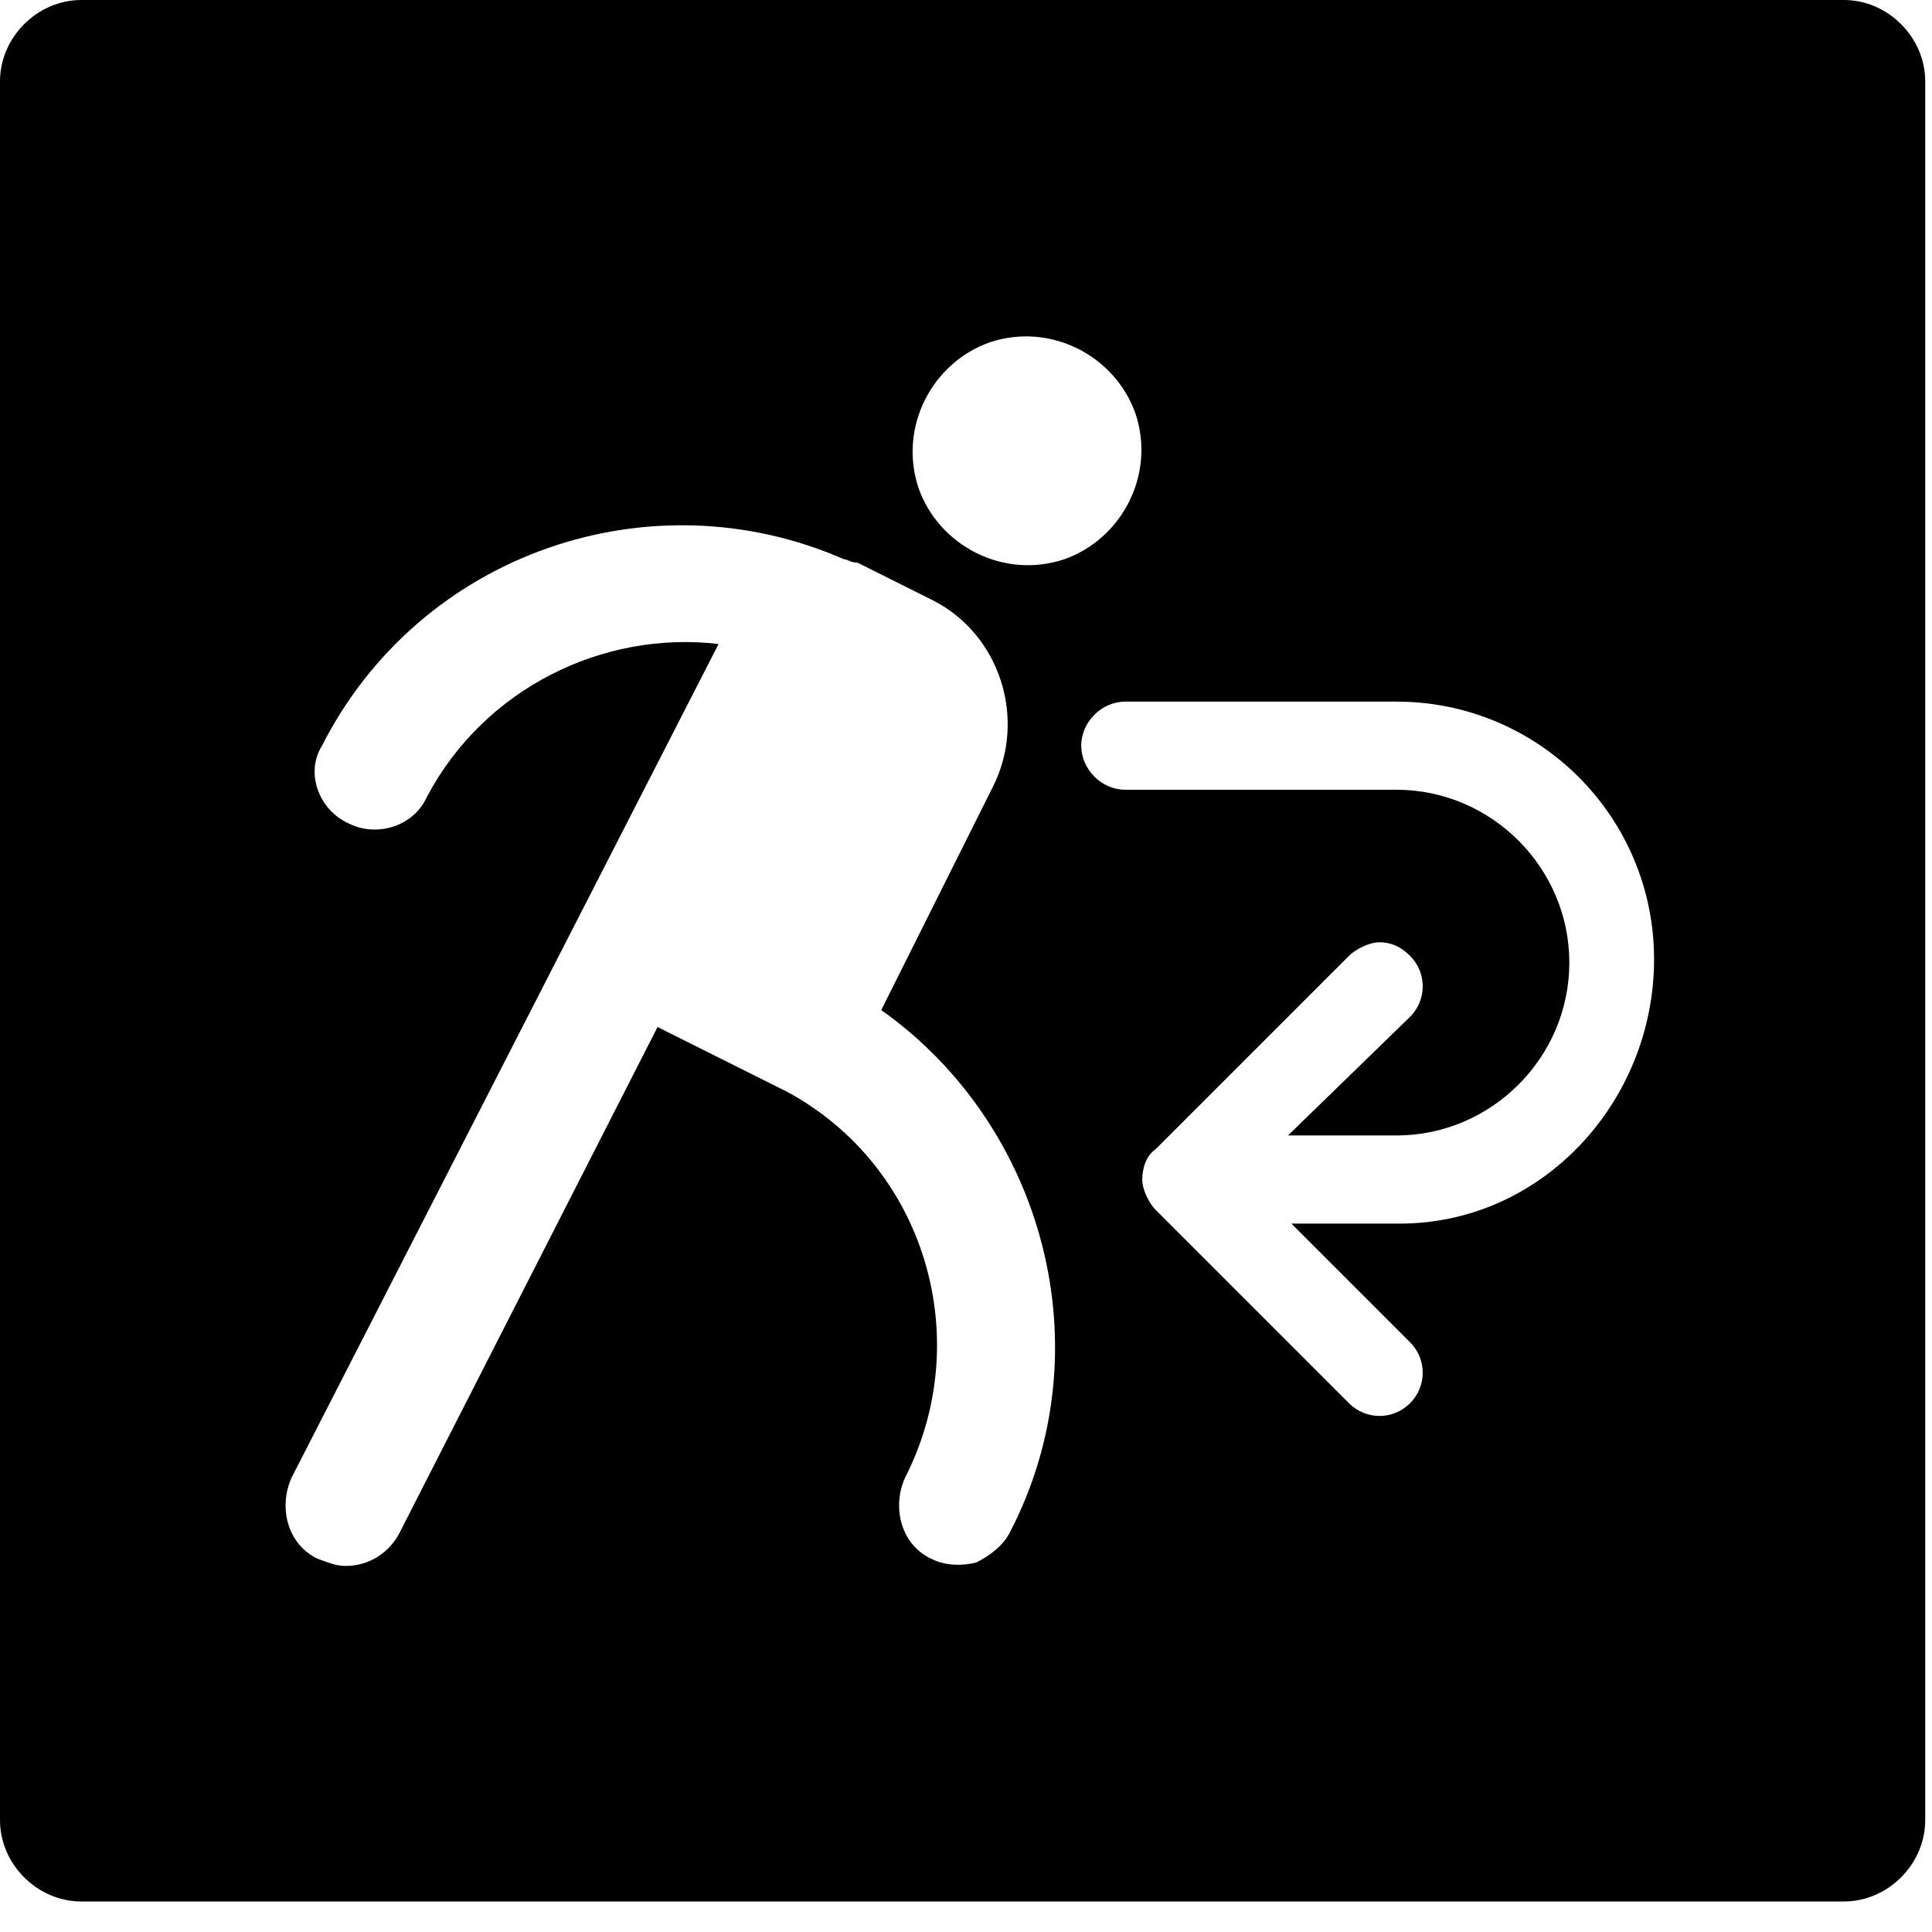 <svg xmlns="http://www.w3.org/2000/svg" viewBox="0 0 57 57"><path d="M54.4,0 L2.4,0 C1.1,0 0,1.1 0,2.4 L0,4.1 L0,52 L0,53.7 C0,55 1.1,56.1 2.4,56.1 L54.4,56.1 C55.7,56.1 56.8,55 56.8,53.7 L56.8,52 L56.8,4.1 L56.8,2.4 C56.8,1.1 55.7,0 54.4,0 Z M29.8,45.2 C29.6,45.6 29.2,45.9 28.8,46.1 C28.4,46.2 27.9,46.2 27.5,46 C26.6,45.6 26.3,44.5 26.7,43.6 C28.8,39.5 27.3,34.4 23.2,32.2 L19.4,30.3 L11.8,45.2 C11.5,45.8 10.9,46.2 10.2,46.2 C9.9,46.2 9.7,46.1 9.4,46 C8.5,45.6 8.2,44.5 8.6,43.6 L21.2,19 C17.8,18.6 14.3,20.3 12.6,23.5 C12.2,24.4 11.1,24.7 10.3,24.3 C9.4,23.9 9,22.8 9.5,22 C12.4,16.3 19.2,14 24.9,16.5 C25,16.5 25.1,16.6 25.3,16.6 L27.5,17.7 C29.5,18.7 30.3,21.2 29.3,23.2 L26,29.8 C30.8,33.2 32.6,39.8 29.8,45.2 Z M27.1,14.4 C26.5,12.6 27.5,10.7 29.2,10.1 C31,9.5 32.9,10.5 33.5,12.2 C34.1,14 33.1,15.9 31.4,16.5 C29.6,17.1 27.7,16.1 27.1,14.4 Z M41.3,36.1 C41.3,36.1 41.2,36.1 41.3,36.1 C41.2,36.1 41.1,36.1 41.1,36.1 L38.1,36.1 L41.6,39.6 C42.1,40.1 42.1,40.9 41.6,41.4 C41.1,41.9 40.3,41.9 39.8,41.4 L34.1,35.7 C33.9,35.5 33.7,35.1 33.7,34.8 C33.7,34.5 33.8,34.1 34.1,33.9 L39.8,28.2 C40,28 40.4,27.8 40.7,27.8 C41,27.8 41.3,27.9 41.6,28.2 C42.1,28.7 42.1,29.5 41.6,30 L38,33.5 L41,33.5 C41,33.5 41.1,33.5 41.1,33.5 C41.1,33.5 41.2,33.5 41.2,33.5 C44,33.5 46.3,31.2 46.3,28.4 C46.3,25.6 44,23.3 41.2,23.3 L33.2,23.3 C32.5,23.3 31.9,22.7 31.9,22 C31.9,21.3 32.5,20.7 33.2,20.7 L41.2,20.7 C45.4,20.7 48.8,24.1 48.8,28.3 C48.8,32.5 45.5,36.1 41.3,36.1 Z"/></svg>